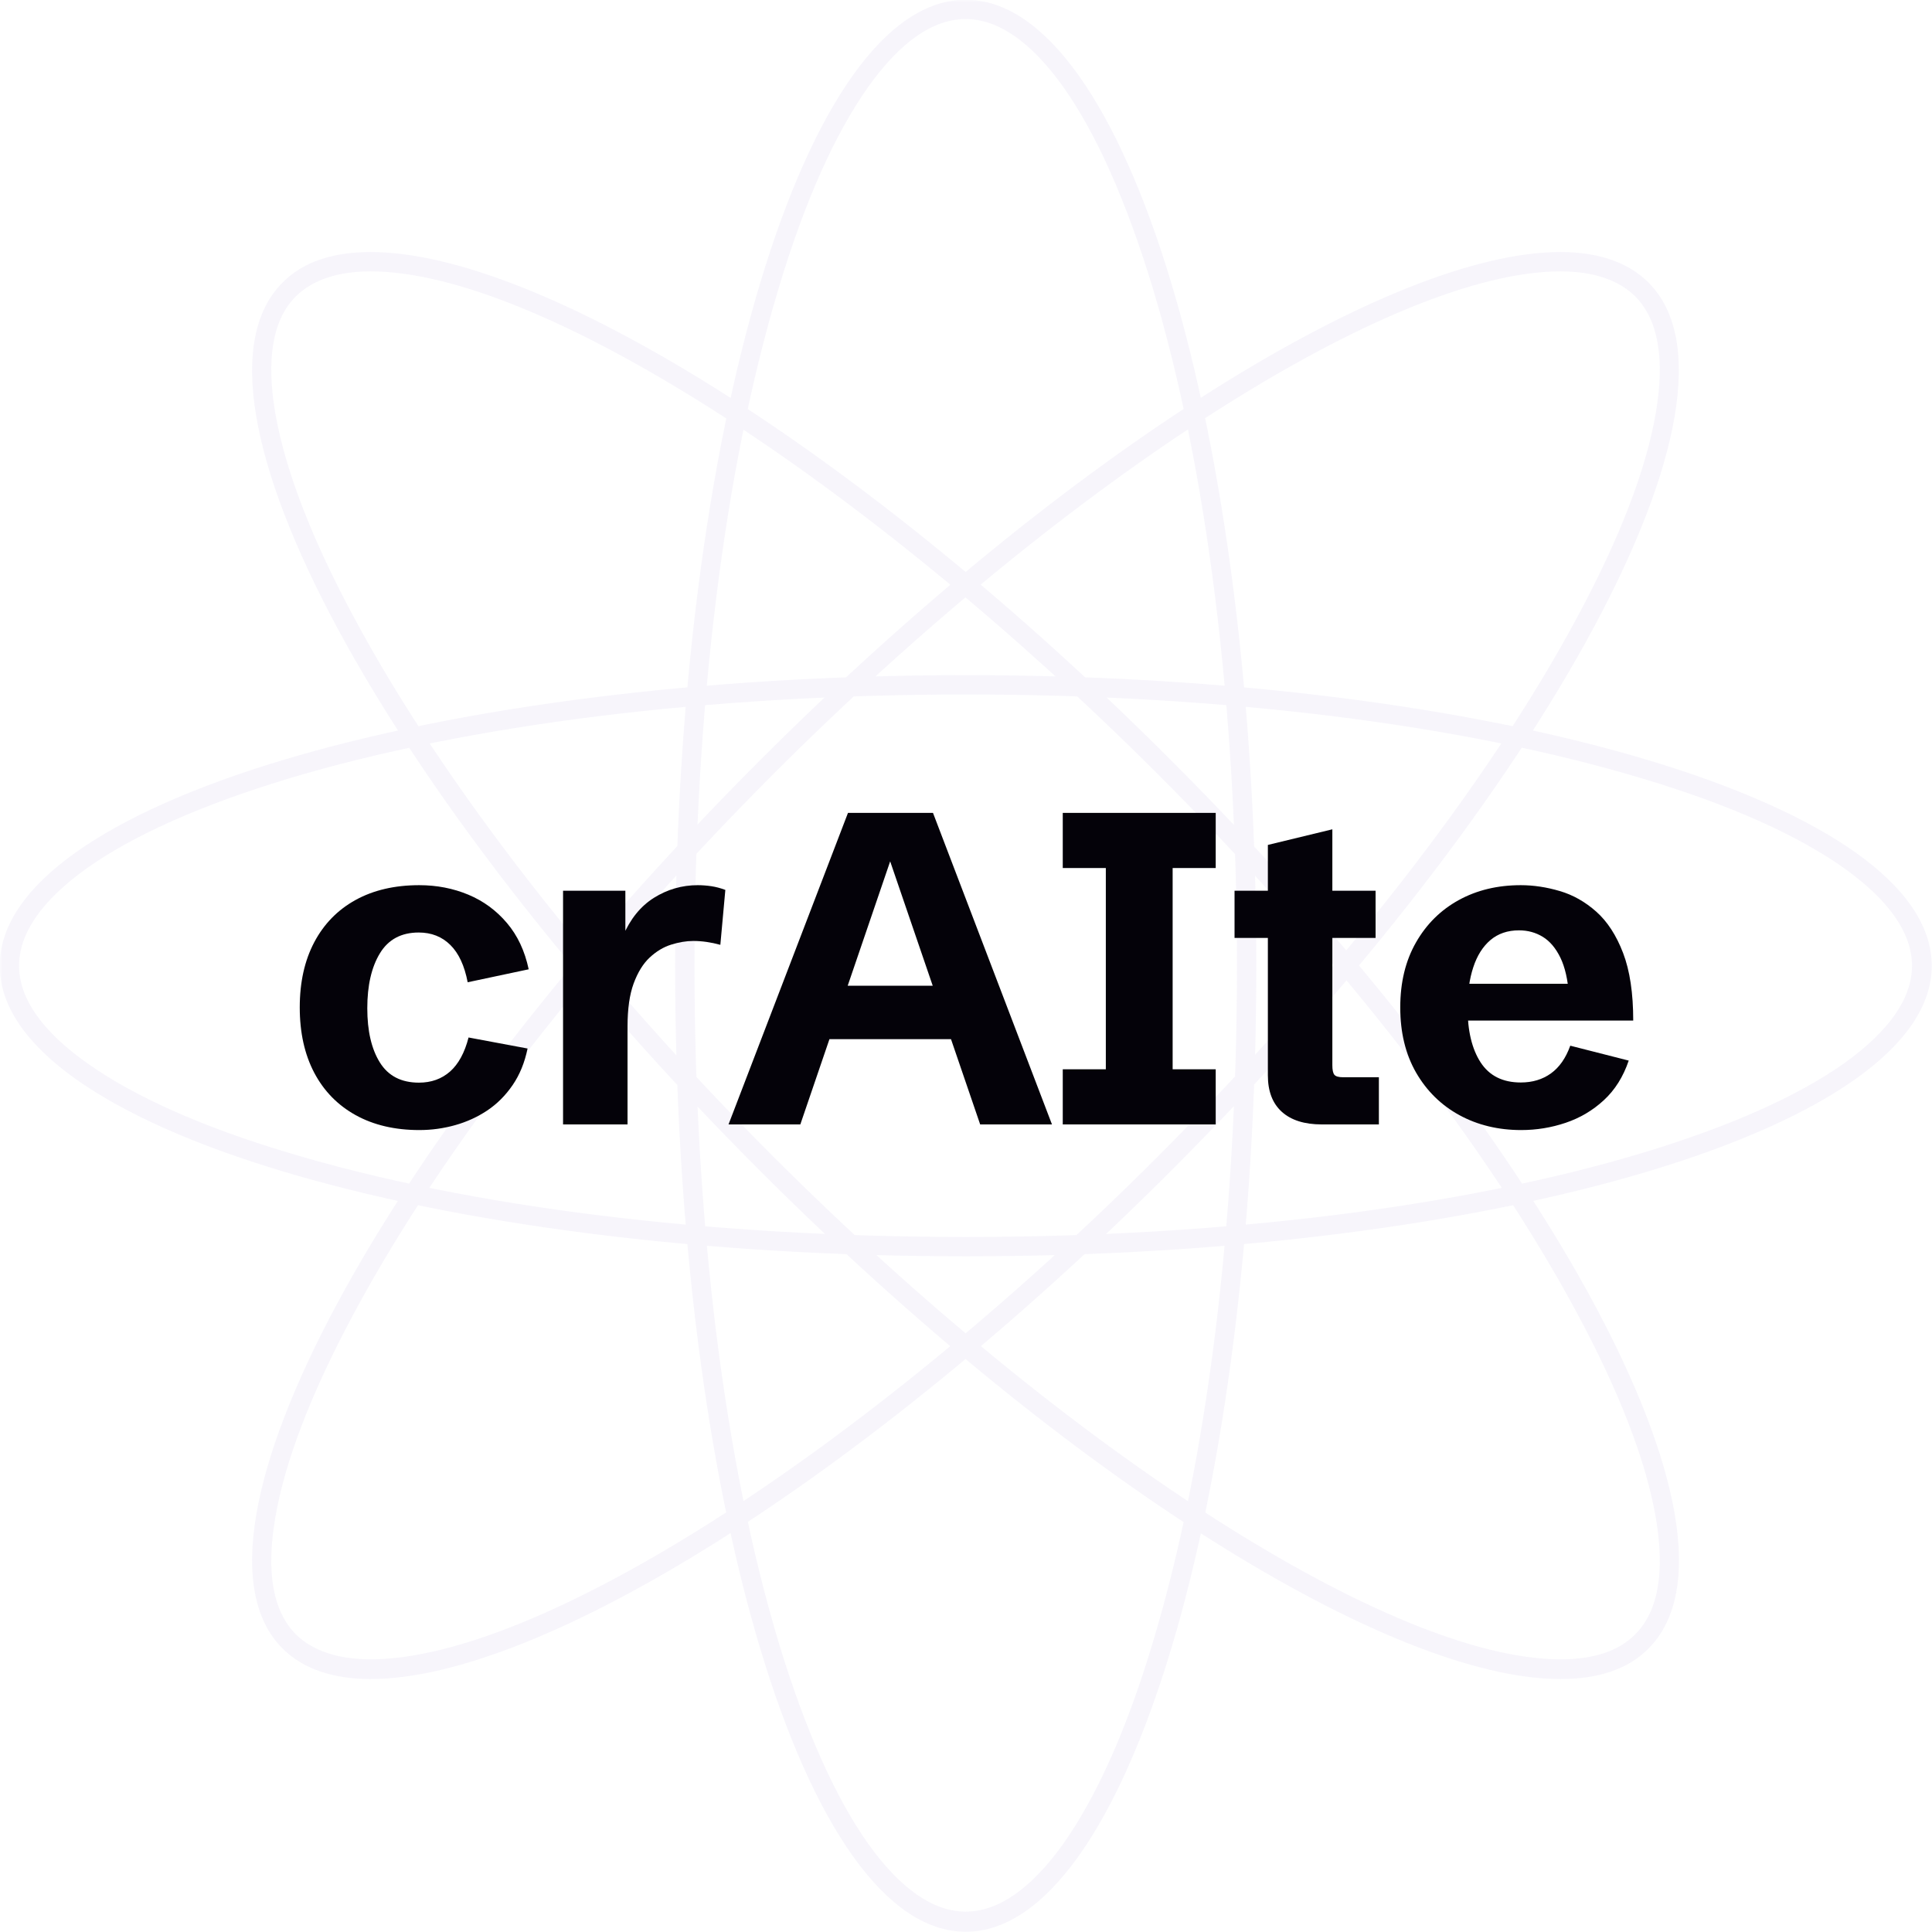 <svg xmlns="http://www.w3.org/2000/svg" xmlns:xlink="http://www.w3.org/1999/xlink" width="500" zoomAndPan="magnify" viewBox="0 0 375 375" height="500" preserveAspectRatio="xMidYMid meet" version="1.0"><defs><filter x="0%" y="0%" width="100%" height="100%" id="f257799f6b"><feColorMatrix values="0 0 0 0 1 0 0 0 0 1 0 0 0 0 1 0 0 0 1 0" color-interpolation-filters="sRGB"/></filter><g/><mask id="b60aa8ec44"><g filter="url(#f257799f6b)"><rect x="-37.5" width="450" fill="#000000" y="-37.5" height="450" fill-opacity="0.098"/></g></mask><clipPath id="dbfb430ace"><path d="M 0 0 L 374.949 0 L 374.949 374.949 L 0 374.949 Z M 0 0 " clip-rule="nonzero"/></clipPath><clipPath id="2e3d7ead72"><rect x="0" width="375" y="0" height="375"/></clipPath></defs><g mask="url(#b60aa8ec44)"><g transform="matrix(1, 0, 0, 1, 0, 0)"><g clip-path="url(#2e3d7ead72)"><g clip-path="url(#dbfb430ace)"><path fill="#aa96da" d="M 187.449 3.699 C 193.746 3.699 200.121 8.121 206.348 16.824 C 212.797 25.898 218.648 39.098 223.746 55.898 C 234.324 90.996 240.098 137.648 240.098 187.371 C 240.098 237.098 234.324 283.824 223.746 318.848 C 218.723 335.648 212.797 348.848 206.348 357.922 C 200.121 366.621 193.746 371.047 187.449 371.047 C 181.148 371.047 174.773 366.621 168.547 357.922 C 162.098 348.848 156.246 335.648 151.148 318.848 C 140.574 283.746 134.797 237.098 134.797 187.371 C 134.797 137.648 140.574 90.922 151.148 55.898 C 156.172 39.098 162.098 25.898 168.547 16.824 C 174.773 8.121 181.074 3.699 187.449 3.699 M 187.449 -0.051 C 156.324 -0.051 131.047 83.871 131.047 187.449 C 131.047 291.023 156.324 374.949 187.449 374.949 C 218.574 374.949 243.848 291.023 243.848 187.449 C 243.848 83.871 218.574 -0.051 187.449 -0.051 Z M 302.871 48.922 L 302.871 52.672 C 309.246 52.672 314.121 54.324 317.348 57.473 C 321.848 61.973 323.199 69.547 321.398 80.121 C 319.523 91.148 314.348 104.574 306.023 120.023 C 288.699 152.273 259.746 189.398 224.648 224.574 C 167.273 281.949 104.422 322.074 71.949 322.074 C 65.574 322.074 60.699 320.422 57.473 317.273 C 52.973 312.773 51.621 305.199 53.422 294.621 C 55.297 283.598 60.473 270.172 68.797 254.723 C 86.121 222.473 115.074 185.348 150.172 150.172 C 207.547 92.797 270.398 52.672 302.871 52.672 L 302.871 48.922 M 302.871 48.922 C 270.023 48.922 207.473 87.621 147.547 147.547 C 74.348 220.746 32.797 297.996 54.848 319.973 C 58.824 323.949 64.672 325.898 71.949 325.898 C 104.797 325.898 167.348 287.199 227.273 227.273 C 300.473 154.074 341.949 76.824 319.973 54.848 C 315.996 50.871 310.148 48.922 302.871 48.922 Z M 187.449 134.797 C 237.172 134.797 283.898 140.574 318.922 151.148 C 335.723 156.172 348.922 162.098 357.996 168.547 C 366.699 174.773 371.121 181.148 371.121 187.449 C 371.121 193.746 366.699 200.121 357.996 206.348 C 348.922 212.797 335.723 218.648 318.922 223.746 C 283.824 234.324 237.172 240.098 187.449 240.098 C 137.723 240.098 90.996 234.324 55.973 223.746 C 39.172 218.723 25.973 212.797 16.898 206.348 C 8.121 200.121 3.699 193.746 3.699 187.449 C 3.699 181.148 8.121 174.773 16.824 168.547 C 25.898 162.098 39.098 156.246 55.898 151.148 C 90.996 140.574 137.723 134.797 187.449 134.797 M 187.449 131.047 C 83.871 131.047 -0.051 156.246 -0.051 187.449 C -0.051 218.648 83.871 243.848 187.449 243.848 C 291.023 243.848 374.949 218.574 374.949 187.449 C 374.949 156.324 290.949 131.047 187.449 131.047 Z M 71.949 52.672 C 104.422 52.672 167.199 92.797 224.648 150.172 C 259.824 185.348 288.699 222.473 306.023 254.723 C 314.348 270.172 319.523 283.672 321.398 294.621 C 323.199 305.199 321.848 312.848 317.348 317.273 C 314.121 320.496 309.324 322.074 302.871 322.074 C 270.398 322.074 207.621 281.949 150.172 224.574 C 114.996 189.398 86.121 152.273 68.797 120.023 C 60.473 104.574 55.297 91.074 53.422 80.121 C 51.621 69.547 52.973 61.898 57.473 57.473 C 60.699 54.324 65.574 52.672 71.949 52.672 M 71.949 48.922 C 64.672 48.922 58.824 50.797 54.848 54.848 C 32.797 76.898 74.348 154.074 147.547 227.273 C 207.473 287.199 270.023 325.898 302.871 325.898 C 310.148 325.898 315.996 324.023 319.973 319.973 C 342.023 297.922 300.473 220.746 227.273 147.547 C 167.422 87.621 104.797 48.922 71.949 48.922 Z M 71.949 48.922 " fill-opacity="1" fill-rule="nonzero"/></g></g></g></g><g fill="#040209" fill-opacity="1"><g transform="translate(54.994, 218.25)"><g><path d="M 26.406 1.094 C 21.656 1.094 17.535 0.129 14.047 -1.797 C 10.555 -3.734 7.875 -6.477 6 -10.031 C 4.125 -13.594 3.188 -17.82 3.188 -22.719 C 3.188 -27.594 4.125 -31.805 6 -35.359 C 7.875 -38.91 10.547 -41.645 14.016 -43.562 C 17.492 -45.477 21.613 -46.438 26.375 -46.438 C 29.789 -46.438 32.969 -45.82 35.906 -44.594 C 38.844 -43.363 41.336 -41.535 43.391 -39.109 C 45.453 -36.691 46.863 -33.691 47.625 -30.109 L 35.781 -27.594 C 35.164 -30.812 34.047 -33.223 32.422 -34.828 C 30.797 -36.441 28.75 -37.25 26.281 -37.25 C 22.895 -37.25 20.383 -35.906 18.75 -33.219 C 17.113 -30.531 16.297 -26.973 16.297 -22.547 C 16.297 -18.148 17.109 -14.645 18.734 -12.031 C 20.359 -9.414 22.891 -8.109 26.328 -8.109 C 28.711 -8.109 30.723 -8.828 32.359 -10.266 C 33.992 -11.711 35.191 -13.914 35.953 -16.875 L 47.406 -14.734 C 46.844 -11.992 45.875 -9.625 44.5 -7.625 C 43.133 -5.625 41.492 -3.984 39.578 -2.703 C 37.66 -1.43 35.582 -0.484 33.344 0.141 C 31.102 0.773 28.789 1.094 26.406 1.094 Z M 26.406 1.094 "/></g></g></g><g fill="#040209" fill-opacity="1"><g transform="translate(103.366, 218.25)"><g><path d="M 5.922 0 L 5.922 -45.359 L 18.016 -45.359 L 18.016 -35.141 L 17.516 -36.484 C 18.941 -39.848 20.957 -42.348 23.562 -43.984 C 26.164 -45.617 29.004 -46.438 32.078 -46.438 C 32.953 -46.438 33.836 -46.367 34.734 -46.234 C 35.629 -46.098 36.523 -45.859 37.422 -45.516 L 36.453 -34.859 C 34.629 -35.359 32.879 -35.609 31.203 -35.609 C 29.828 -35.609 28.391 -35.367 26.891 -34.891 C 25.398 -34.422 24.016 -33.586 22.734 -32.391 C 21.461 -31.203 20.426 -29.523 19.625 -27.359 C 18.832 -25.191 18.438 -22.426 18.438 -19.062 L 18.438 0 Z M 5.922 0 "/></g></g></g><g fill="#040209" fill-opacity="1"><g transform="translate(141.031, 218.25)"><g><path d="M 0.375 0 L 23.562 -60.469 L 40.062 -60.469 L 63.156 0 L 49.219 0 L 31.75 -51.062 L 14.312 0 Z M 15.531 -16.547 L 15.531 -26.922 L 47.875 -26.922 L 47.875 -16.547 Z M 15.531 -16.547 "/></g></g></g><g fill="#040209" fill-opacity="1"><g transform="translate(202.797, 218.25)"><g><path d="M 3.484 0 L 3.484 -10.703 L 11.844 -10.703 L 11.844 -49.766 L 3.484 -49.766 L 3.484 -60.469 L 33.172 -60.469 L 33.172 -49.766 L 24.812 -49.766 L 24.812 -10.703 L 33.172 -10.703 L 33.172 0 Z M 3.484 0 "/></g></g></g><g fill="#040209" fill-opacity="1"><g transform="translate(237.733, 218.25)"><g><path d="M 18.812 0 C 15.457 0 12.875 -0.816 11.062 -2.453 C 9.258 -4.086 8.359 -6.445 8.359 -9.531 L 8.359 -36.203 L 1.891 -36.203 L 1.891 -45.359 L 8.359 -45.359 L 8.359 -54.25 L 20.875 -57.281 L 20.875 -45.359 L 29.266 -45.359 L 29.266 -36.203 L 20.875 -36.203 L 20.875 -11.5 C 20.875 -10.582 21.004 -9.961 21.266 -9.641 C 21.535 -9.316 22.102 -9.156 22.969 -9.156 L 29.906 -9.156 L 29.906 0 Z M 18.812 0 "/></g></g></g><g fill="#040209" fill-opacity="1"><g transform="translate(268.68, 218.25)"><g><path d="M 26.578 1.094 C 22.129 1.094 18.133 0.129 14.594 -1.797 C 11.051 -3.734 8.25 -6.484 6.188 -10.047 C 4.133 -13.617 3.109 -17.844 3.109 -22.719 C 3.109 -27.562 4.125 -31.758 6.156 -35.312 C 8.188 -38.875 10.957 -41.617 14.469 -43.547 C 17.977 -45.473 21.988 -46.438 26.5 -46.438 C 28.988 -46.438 31.516 -46.055 34.078 -45.297 C 36.641 -44.547 39 -43.211 41.156 -41.297 C 43.312 -39.379 45.047 -36.707 46.359 -33.281 C 47.672 -29.852 48.328 -25.477 48.328 -20.156 L 11.125 -20.156 L 11.125 -27.297 L 37.156 -27.297 L 35.859 -25.062 C 35.641 -28.094 35.082 -30.531 34.188 -32.375 C 33.289 -34.219 32.156 -35.562 30.781 -36.406 C 29.406 -37.25 27.863 -37.672 26.156 -37.672 C 23.945 -37.672 22.098 -37.039 20.609 -35.781 C 19.129 -34.52 18.02 -32.758 17.281 -30.5 C 16.539 -28.25 16.172 -25.641 16.172 -22.672 C 16.172 -18.191 17.016 -14.648 18.703 -12.047 C 20.398 -9.441 23 -8.141 26.5 -8.141 C 28.77 -8.141 30.723 -8.727 32.359 -9.906 C 33.992 -11.082 35.242 -12.875 36.109 -15.281 L 47.453 -12.391 C 46.391 -9.254 44.781 -6.691 42.625 -4.703 C 40.469 -2.711 37.992 -1.25 35.203 -0.312 C 32.422 0.625 29.547 1.094 26.578 1.094 Z M 26.578 1.094 "/></g></g></g></svg>